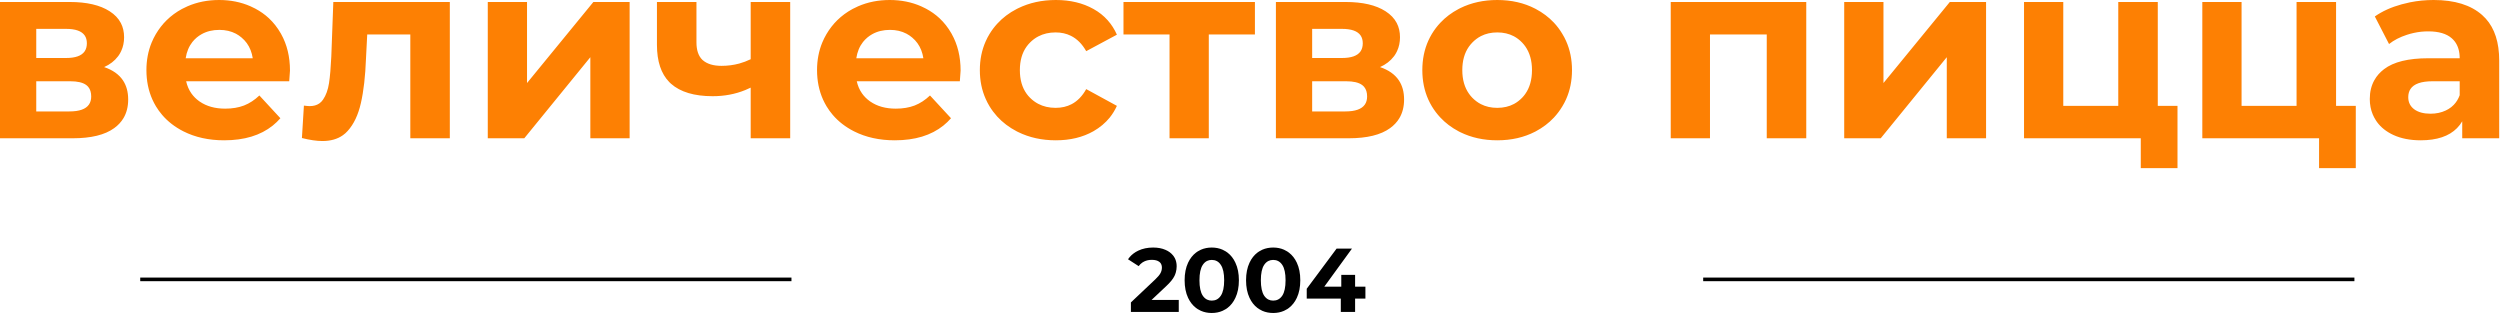 <svg width="691" height="87" viewBox="0 0 691 87" fill="none" xmlns="http://www.w3.org/2000/svg">
<path d="M470.76 77.22H650.76" stroke="black"/>
<path d="M38.76 77.22H218.76" stroke="black"/>
<path fill-rule="evenodd" clip-rule="evenodd" d="M79.94 22.46C80.08 20.647 80.15 19.667 80.15 19.52C80.15 15.687 79.333 12.313 77.7 9.4C77.66 9.333 77.623 9.267 77.59 9.2C76.683 7.62 75.593 6.233 74.32 5.04C73.207 4.007 71.953 3.12 70.56 2.38C70.127 2.147 69.687 1.933 69.24 1.74C66.6 0.58 63.707 0 60.56 0C57.4 0 54.487 0.58 51.82 1.74C51.3 1.967 50.79 2.213 50.29 2.48C48.703 3.34 47.293 4.377 46.06 5.59C44.92 6.71 43.927 7.987 43.08 9.42C42.633 10.18 42.243 10.963 41.91 11.77C40.95 14.11 40.47 16.647 40.47 19.38C40.47 22.347 41.023 25.063 42.13 27.53C42.423 28.17 42.75 28.793 43.11 29.4C43.617 30.233 44.183 31.017 44.81 31.75C46.39 33.597 48.35 35.113 50.69 36.3C53.957 37.953 57.713 38.78 61.96 38.78C67.533 38.78 72.013 37.42 75.4 34.7C76.153 34.093 76.853 33.42 77.5 32.68L71.69 26.39C70.377 27.643 68.963 28.567 67.45 29.16C65.937 29.74 64.2 30.03 62.24 30.03C59.44 30.03 57.093 29.377 55.2 28.07C55.167 28.043 55.13 28.02 55.09 28C54.203 27.367 53.47 26.633 52.89 25.8C52.21 24.827 51.73 23.713 51.45 22.46H79.94ZM265.3 22.46C265.44 20.647 265.51 19.667 265.51 19.52C265.51 15.687 264.693 12.313 263.06 9.4C263.02 9.333 262.983 9.267 262.95 9.2C262.043 7.62 260.953 6.233 259.68 5.04C258.567 4.007 257.313 3.12 255.92 2.38C255.487 2.147 255.047 1.933 254.6 1.74C251.96 0.58 249.067 0 245.92 0C242.76 0 239.847 0.58 237.18 1.74C236.66 1.967 236.15 2.213 235.65 2.48C234.063 3.34 232.653 4.377 231.42 5.59C230.28 6.71 229.287 7.987 228.44 9.42C227.993 10.18 227.603 10.963 227.27 11.77C226.31 14.11 225.83 16.647 225.83 19.38C225.83 22.347 226.383 25.063 227.49 27.53C227.783 28.17 228.11 28.793 228.47 29.4C228.977 30.233 229.543 31.017 230.17 31.75C231.75 33.597 233.71 35.113 236.05 36.3C239.317 37.953 243.073 38.78 247.32 38.78C252.893 38.78 257.373 37.42 260.76 34.7C261.513 34.093 262.213 33.42 262.86 32.68L257.05 26.39C255.737 27.643 254.323 28.567 252.81 29.16C251.297 29.74 249.56 30.03 247.6 30.03C244.8 30.03 242.453 29.377 240.56 28.07C240.527 28.043 240.49 28.02 240.45 28C239.57 27.367 238.837 26.633 238.25 25.8C237.57 24.827 237.09 23.713 236.81 22.46H265.3ZM281.42 36.5C284.52 38.02 287.993 38.78 291.84 38.78C295.807 38.78 299.27 37.943 302.23 36.27C304.01 35.25 305.503 34 306.71 32.52C307.503 31.533 308.17 30.447 308.71 29.26L300.23 24.63C299.163 26.55 297.82 27.937 296.2 28.79C294.9 29.47 293.423 29.81 291.77 29.81C289.97 29.81 288.363 29.437 286.95 28.69C286.13 28.257 285.38 27.7 284.7 27.02C284.36 26.687 284.053 26.33 283.78 25.95C282.52 24.217 281.89 22.027 281.89 19.38C281.89 16.76 282.513 14.587 283.76 12.86C284.04 12.473 284.353 12.107 284.7 11.76C285.393 11.06 286.157 10.493 286.99 10.06C288.39 9.327 289.983 8.96 291.77 8.96C293.337 8.96 294.747 9.273 296 9.9C297.693 10.74 299.103 12.153 300.23 14.14L308.71 9.59C308.05 8.09 307.2 6.76 306.16 5.6C305.067 4.367 303.757 3.327 302.23 2.48C299.27 0.827 295.807 0 291.84 0C287.993 0 284.52 0.76 281.42 2.28C281.287 2.347 281.153 2.413 281.02 2.48C278.933 3.553 277.147 4.903 275.66 6.53C274.86 7.397 274.147 8.343 273.52 9.37C273.12 10.023 272.767 10.697 272.46 11.39C271.373 13.817 270.83 16.48 270.83 19.38C270.83 22.287 271.373 24.95 272.46 27.37C272.767 28.063 273.12 28.74 273.52 29.4C274.133 30.4 274.83 31.33 275.61 32.19C277.11 33.837 278.913 35.207 281.02 36.3C281.153 36.367 281.287 36.433 281.42 36.5ZM403.65 36.55C406.683 38.037 410.08 38.78 413.84 38.78C417.747 38.78 421.24 37.983 424.32 36.39C424.373 36.363 424.43 36.333 424.49 36.3C426.423 35.273 428.097 34.003 429.51 32.49C430.383 31.55 431.157 30.52 431.83 29.4C432.217 28.767 432.56 28.117 432.86 27.45C433.953 25.003 434.5 22.313 434.5 19.38C434.5 16.447 433.953 13.76 432.86 11.32C432.56 10.647 432.217 9.997 431.83 9.37C431.15 8.223 430.363 7.177 429.47 6.23C428.063 4.743 426.403 3.493 424.49 2.48C424.43 2.453 424.373 2.423 424.32 2.39C421.24 0.797 417.747 0 413.84 0C410.08 0 406.683 0.743 403.65 2.23C403.483 2.31 403.32 2.393 403.16 2.48C401.22 3.5 399.543 4.763 398.13 6.27C397.243 7.203 396.457 8.237 395.77 9.37C395.41 9.977 395.083 10.6 394.79 11.24C393.683 13.7 393.13 16.413 393.13 19.38C393.13 22.347 393.683 25.063 394.79 27.53C395.083 28.17 395.41 28.793 395.77 29.4C396.443 30.507 397.213 31.523 398.08 32.45C399.507 33.983 401.2 35.267 403.16 36.3C403.32 36.387 403.483 36.47 403.65 36.55ZM686.08 4.17C682.96 1.39 678.483 0 672.65 0C670.437 0 668.263 0.213 666.13 0.64C665.35 0.8 664.573 0.987 663.8 1.2C660.927 1.987 658.46 3.103 656.4 4.55L660.33 12.17C661.683 11.097 663.33 10.247 665.27 9.62C666.557 9.2 667.863 8.917 669.19 8.77C669.85 8.703 670.513 8.67 671.18 8.67C674.073 8.67 676.243 9.313 677.69 10.6C677.99 10.867 678.26 11.157 678.5 11.47C679.407 12.67 679.86 14.213 679.86 16.1H671.18C665.667 16.1 661.593 17.103 658.96 19.11C657.827 19.97 656.94 20.97 656.3 22.11C655.44 23.617 655.01 25.367 655.01 27.36C655.01 28.907 655.283 30.333 655.83 31.64C656.07 32.2 656.357 32.74 656.69 33.26C656.797 33.433 656.91 33.6 657.03 33.76C658.13 35.247 659.633 36.43 661.54 37.31C663.673 38.29 666.187 38.78 669.08 38.78C673.553 38.78 676.897 37.66 679.11 35.42C679.663 34.86 680.147 34.23 680.56 33.53V38.22H690.78V16.73C690.78 11.743 689.54 7.88 687.06 5.14C686.753 4.8 686.427 4.477 686.08 4.17ZM33.97 22.19C32.87 20.557 31.14 19.34 28.78 18.54C30.387 17.82 31.657 16.843 32.59 15.61C32.683 15.483 32.777 15.357 32.87 15.23C33.11 14.87 33.32 14.493 33.5 14.1C34.033 12.953 34.3 11.683 34.3 10.29C34.3 8.823 34 7.513 33.4 6.36C32.733 5.087 31.7 4.003 30.3 3.11C27.647 1.403 23.967 0.55 19.26 0.55H0V38.22H20.1C25.18 38.22 29.003 37.283 31.57 35.41C32.643 34.63 33.493 33.717 34.12 32.67C34.993 31.21 35.43 29.487 35.43 27.5C35.43 25.407 34.943 23.637 33.97 22.19ZM124.33 38.22V0.55H92.13L91.57 15.67C91.43 18.703 91.22 21.143 90.94 22.99C90.653 24.837 90.1 26.357 89.28 27.55C88.993 27.97 88.653 28.317 88.26 28.59C87.547 29.083 86.667 29.33 85.62 29.33C85.293 29.33 84.753 29.283 84 29.19L83.45 38.15C85.637 38.703 87.523 38.98 89.11 38.98C91.377 38.98 93.263 38.447 94.77 37.38C95.257 37.04 95.703 36.64 96.11 36.18C97.797 34.313 99.01 31.75 99.75 28.49C100.503 25.223 100.973 21.117 101.16 16.17L101.5 9.52H113.41V38.22H124.33ZM145.67 0.55H134.82V38.22H144.91L163.17 15.81V38.22H174.03V0.55H164.01L145.67 22.95V0.55ZM218.41 38.22V0.55H207.49V16.37C206.457 16.87 205.397 17.27 204.31 17.57C202.743 17.99 201.12 18.2 199.44 18.2C197.193 18.2 195.473 17.687 194.28 16.66C194.233 16.62 194.187 16.58 194.14 16.54C193.047 15.493 192.5 13.877 192.5 11.69V0.55H181.58V12.39C181.58 16.943 182.72 20.38 185 22.7C185.147 22.853 185.3 23 185.46 23.14C188.06 25.44 191.9 26.59 196.98 26.59C200.227 26.59 203.24 26.02 206.02 24.88C206.52 24.68 207.01 24.46 207.49 24.22V38.22H218.41ZM334.11 9.52H346.86V0.55H310.53V9.52H323.26V38.22H334.11V9.52ZM386.63 22.19C385.53 20.557 383.8 19.34 381.44 18.54C383.047 17.82 384.317 16.843 385.25 15.61C385.343 15.483 385.437 15.357 385.53 15.23C385.77 14.87 385.98 14.493 386.16 14.1C386.693 12.953 386.96 11.683 386.96 10.29C386.96 8.823 386.66 7.513 386.06 6.36C385.393 5.087 384.36 4.003 382.96 3.11C380.307 1.403 376.627 0.55 371.92 0.55H352.66V38.22H372.76C377.84 38.22 381.663 37.283 384.23 35.41C385.303 34.63 386.153 33.717 386.78 32.67C387.653 31.21 388.09 29.487 388.09 27.5C388.09 25.407 387.603 23.637 386.63 22.19ZM499.25 38.22V0.55H461.79V38.22H472.64V9.52H488.33V38.22H499.25ZM520.59 0.55H509.74V38.22H519.83L538.09 15.81V38.22H548.95V0.55H538.93L520.59 22.95V0.55ZM601.86 46.47V29.26H596.41V0.55H585.49V29.26H570.29V0.55H559.44V38.22H591.71V46.47H601.86ZM651.14 46.47V29.26H645.69V0.55H634.77V29.26H619.57V0.55H608.72V38.22H640.99V46.47H651.14ZM18.27 16.03H10.02V7.98H18.27C20.857 7.98 22.57 8.587 23.41 9.8C23.81 10.38 24.01 11.103 24.01 11.97C24.01 12.87 23.797 13.623 23.37 14.23C22.517 15.43 20.817 16.03 18.27 16.03ZM370.93 16.03H362.68V7.98H370.93C373.517 7.98 375.23 8.587 376.07 9.8C376.47 10.38 376.67 11.103 376.67 11.97C376.67 12.87 376.457 13.623 376.03 14.23C375.177 15.43 373.477 16.03 370.93 16.03ZM55.72 9.45C57.133 8.657 58.77 8.26 60.63 8.26C62.337 8.26 63.86 8.61 65.2 9.31C65.76 9.61 66.287 9.97 66.78 10.39C67.333 10.857 67.813 11.37 68.22 11.93C69.067 13.103 69.613 14.493 69.86 16.1H51.32C51.593 14.327 52.213 12.827 53.18 11.6C53.54 11.153 53.943 10.74 54.39 10.36C54.81 10.013 55.253 9.71 55.72 9.45ZM241.08 9.45C242.493 8.657 244.13 8.26 245.99 8.26C247.697 8.26 249.217 8.61 250.55 9.31C251.117 9.61 251.647 9.97 252.14 10.39C252.693 10.857 253.173 11.37 253.58 11.93C254.427 13.103 254.973 14.493 255.22 16.1H236.68C236.953 14.327 237.573 12.827 238.54 11.6C238.9 11.153 239.303 10.74 239.75 10.36C240.17 10.013 240.613 9.71 241.08 9.45ZM418.47 28.73C417.117 29.45 415.573 29.81 413.84 29.81C412.153 29.81 410.643 29.467 409.31 28.78C408.437 28.327 407.64 27.73 406.92 26.99C406.593 26.65 406.297 26.29 406.03 25.91C404.797 24.17 404.18 21.993 404.18 19.38C404.18 16.793 404.787 14.633 406 12.9C406.28 12.513 406.587 12.143 406.92 11.79C407.647 11.037 408.457 10.43 409.35 9.97C410.67 9.297 412.167 8.96 413.84 8.96C415.56 8.96 417.09 9.313 418.43 10.02C419.277 10.473 420.047 11.063 420.74 11.79C421.047 12.117 421.327 12.457 421.58 12.81C422.82 14.563 423.44 16.753 423.44 19.38C423.44 22.04 422.813 24.247 421.56 26C421.313 26.347 421.04 26.677 420.74 26.99C420.053 27.703 419.297 28.283 418.47 28.73ZM24.59 28.89C23.717 30.163 21.917 30.8 19.19 30.8H10.02V22.46H19.4C21.407 22.46 22.877 22.8 23.81 23.48C24.03 23.64 24.227 23.823 24.4 24.03C24.94 24.683 25.21 25.56 25.21 26.66C25.21 27.547 25.003 28.29 24.59 28.89ZM377.25 28.89C376.377 30.163 374.577 30.8 371.85 30.8H362.68V22.46H372.06C374.067 22.46 375.537 22.8 376.47 23.48C376.69 23.64 376.887 23.823 377.06 24.03C377.6 24.683 377.87 25.56 377.87 26.66C377.87 27.547 377.663 28.29 377.25 28.89ZM676.01 30.54C674.75 31.133 673.35 31.43 671.81 31.43C669.897 31.43 668.387 31.02 667.28 30.2C666.767 29.813 666.373 29.363 666.1 28.85C665.793 28.27 665.64 27.61 665.64 26.87C665.64 25.983 665.843 25.23 666.25 24.61C667.19 23.177 669.227 22.46 672.36 22.46H679.86V26.32C679.473 27.367 678.923 28.257 678.21 28.99C677.79 29.43 677.31 29.81 676.77 30.13C676.523 30.277 676.27 30.413 676.01 30.54Z" fill="#FD8003"/>
<path fill-rule="evenodd" clip-rule="evenodd" d="M325.81 86.22V82.91H318.28L322.31 79.12C323.457 78.053 324.23 77.103 324.63 76.27C324.783 75.95 324.907 75.62 325 75.28C325.153 74.74 325.23 74.177 325.23 73.59C325.23 72.757 325.06 72.007 324.72 71.34C324.633 71.173 324.533 71.01 324.42 70.85C324.36 70.763 324.297 70.68 324.23 70.6C323.703 69.947 323.007 69.433 322.14 69.06C321.167 68.633 320.03 68.42 318.73 68.42C317.183 68.42 315.81 68.707 314.61 69.28C313.663 69.733 312.877 70.323 312.25 71.05C312.083 71.243 311.927 71.447 311.78 71.66L314.73 73.56C315.03 73.147 315.38 72.807 315.78 72.54C315.94 72.433 316.107 72.34 316.28 72.26C316.9 71.967 317.59 71.82 318.35 71.82C319.27 71.82 319.967 72.007 320.44 72.38C320.593 72.5 320.72 72.633 320.82 72.78C321.04 73.107 321.15 73.51 321.15 73.99C321.15 74.477 321.027 74.967 320.78 75.46C320.527 75.947 320.043 76.53 319.33 77.21L312.58 83.59V86.22H325.81ZM331.93 85.91C332.843 86.31 333.843 86.51 334.93 86.51C336.017 86.51 337.013 86.31 337.92 85.91C338.227 85.777 338.52 85.62 338.8 85.44C338.98 85.327 339.153 85.207 339.32 85.08C340.213 84.393 340.927 83.477 341.46 82.33C342.107 80.97 342.43 79.347 342.43 77.46C342.43 75.58 342.107 73.96 341.46 72.6C340.927 71.453 340.213 70.537 339.32 69.85C339.153 69.723 338.98 69.603 338.8 69.49C338.52 69.31 338.227 69.153 337.92 69.02C337.013 68.62 336.017 68.42 334.93 68.42C333.843 68.42 332.843 68.62 331.93 69.02C331.623 69.153 331.33 69.31 331.05 69.49C330.89 69.59 330.737 69.697 330.59 69.81C329.677 70.503 328.943 71.433 328.39 72.6C327.75 73.96 327.43 75.58 327.43 77.46C327.43 79.347 327.75 80.97 328.39 82.33C328.943 83.497 329.677 84.427 330.59 85.12C330.737 85.233 330.89 85.34 331.05 85.44C331.33 85.62 331.623 85.777 331.93 85.91ZM348.9 85.91C349.813 86.31 350.817 86.51 351.91 86.51C352.997 86.51 353.993 86.31 354.9 85.91C355.2 85.777 355.493 85.62 355.78 85.44C355.953 85.327 356.123 85.207 356.29 85.08C357.183 84.393 357.9 83.477 358.44 82.33C359.08 80.97 359.4 79.347 359.4 77.46C359.4 75.58 359.08 73.96 358.44 72.6C357.9 71.453 357.183 70.537 356.29 69.85C356.123 69.723 355.953 69.603 355.78 69.49C355.493 69.31 355.2 69.153 354.9 69.02C353.993 68.62 352.997 68.42 351.91 68.42C350.817 68.42 349.813 68.62 348.9 69.02C348.6 69.153 348.31 69.31 348.03 69.49C347.87 69.59 347.713 69.697 347.56 69.81C346.647 70.503 345.917 71.433 345.37 72.6C344.73 73.96 344.41 75.58 344.41 77.46C344.41 79.347 344.73 80.97 345.37 82.33C345.917 83.497 346.647 84.427 347.56 85.12C347.713 85.233 347.87 85.34 348.03 85.44C348.31 85.62 348.6 85.777 348.9 85.91ZM374.55 82.54H377.4V79.24H374.55V75.97H370.73V79.24H366.03L373.68 68.72H369.43L361.18 79.81V82.54H370.6V86.22H374.55V82.54ZM336.28 82.79C335.88 82.99 335.43 83.09 334.93 83.09C334.457 83.09 334.027 82.997 333.64 82.81C333.173 82.583 332.773 82.22 332.44 81.72C331.833 80.8 331.53 79.38 331.53 77.46C331.53 75.547 331.833 74.133 332.44 73.22C332.773 72.713 333.173 72.347 333.64 72.12C334.027 71.933 334.457 71.84 334.93 71.84C335.43 71.84 335.88 71.94 336.28 72.14C336.733 72.367 337.12 72.727 337.44 73.22C338.053 74.133 338.36 75.547 338.36 77.46C338.36 79.38 338.053 80.8 337.44 81.72C337.12 82.207 336.733 82.563 336.28 82.79ZM353.25 82.79C352.857 82.99 352.41 83.09 351.91 83.09C351.43 83.09 351 82.997 350.62 82.81C350.147 82.583 349.743 82.22 349.41 81.72C348.803 80.8 348.5 79.38 348.5 77.46C348.5 75.547 348.803 74.133 349.41 73.22C349.743 72.713 350.147 72.347 350.62 72.12C351 71.933 351.43 71.84 351.91 71.84C352.41 71.84 352.857 71.94 353.25 72.14C353.703 72.367 354.093 72.727 354.42 73.22C355.027 74.133 355.33 75.547 355.33 77.46C355.33 79.38 355.027 80.8 354.42 81.72C354.093 82.207 353.703 82.563 353.25 82.79Z" fill="black"/>
</svg>
